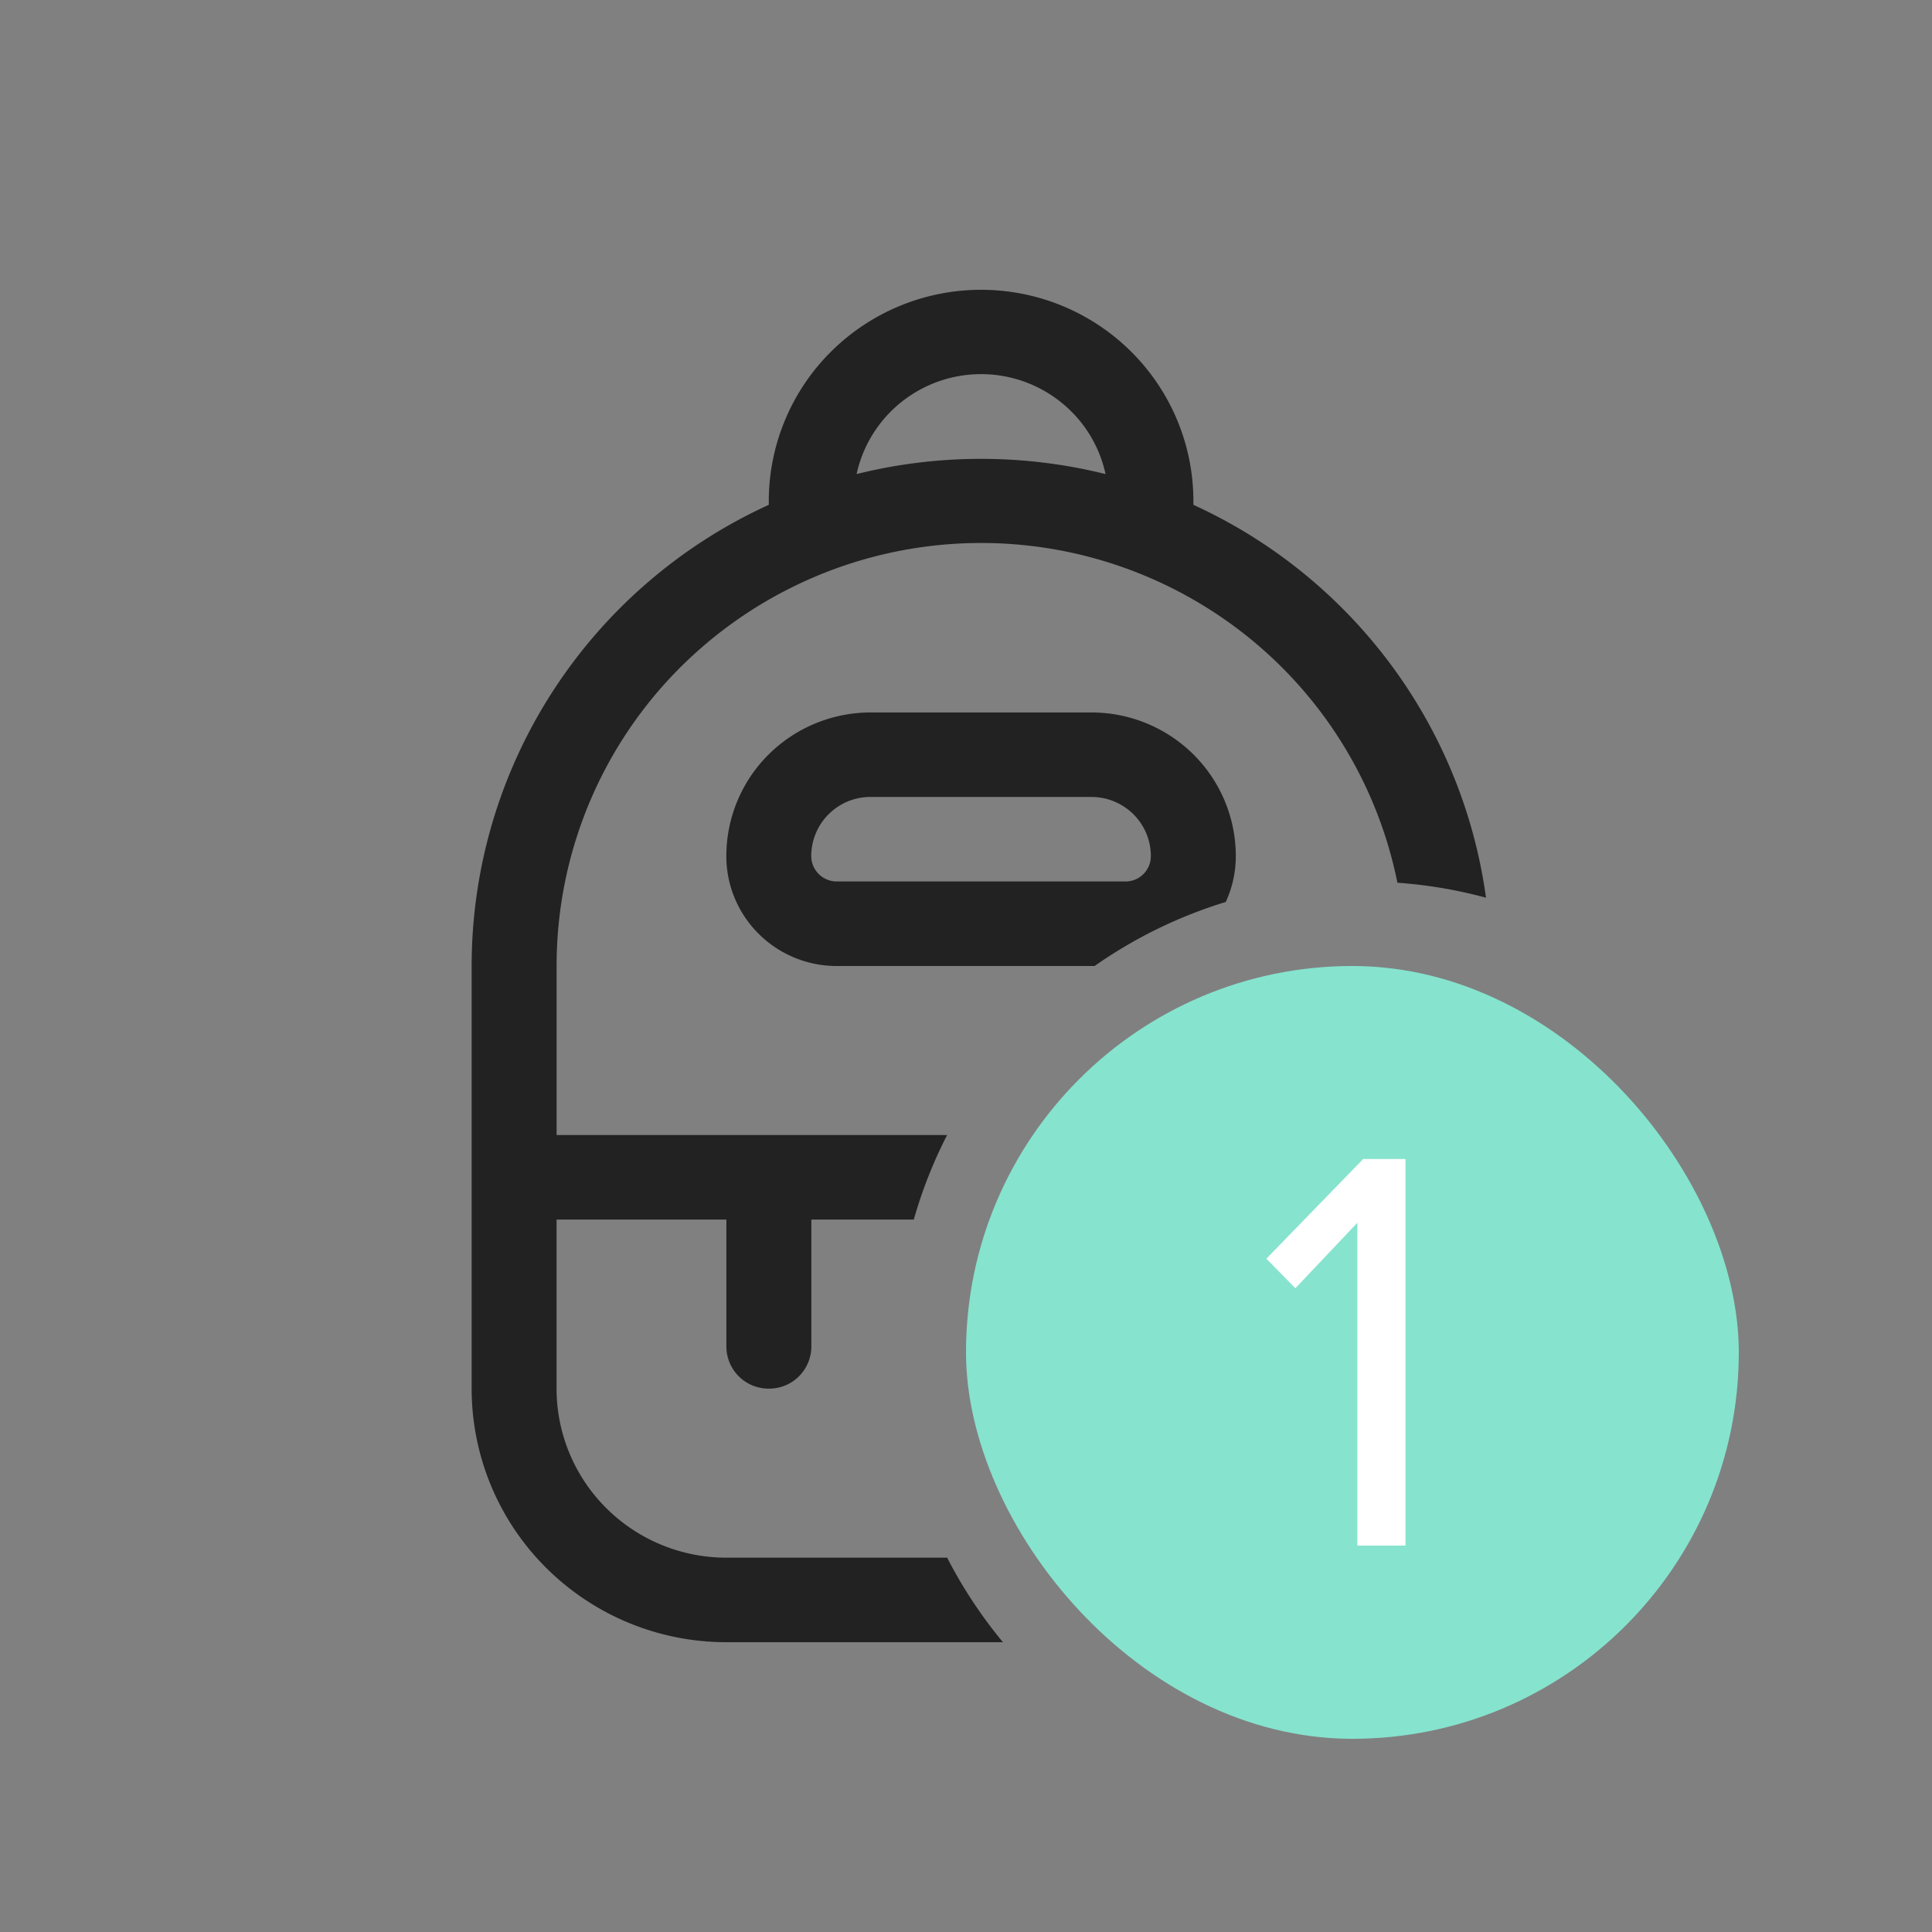 <svg width="40" height="40" fill="none" xmlns="http://www.w3.org/2000/svg"><rect width="100%" height="100%" fill="#808080" stroke="none"/><path d="M20.312 6a4.405 4.405 0 00-3.108 1.282 4.365 4.365 0 00-1.287 3.093v.077a10.536 10.536 0 00-4.482 3.876A10.467 10.467 0 009.765 20v8.75c0 1.392.555 2.728 1.544 3.712A5.286 5.286 0 0015.04 34h5.725a9.63 9.63 0 01-1.155-1.75h-4.57a3.524 3.524 0 01-2.487-1.025 3.492 3.492 0 01-1.03-2.475v-3.5h3.516v2.625a.873.873 0 00.88.875.873.873 0 00.879-.875V25.25h2.121c.174-.61.404-1.195.69-1.75h-8.085V20a8.728 8.728 0 012.27-5.878 8.819 8.819 0 0111.748-1.163 8.746 8.746 0 013.39 5.317c.63.044 1.243.15 1.834.31a10.484 10.484 0 00-1.98-4.84 10.55 10.55 0 00-4.078-3.294v-.077c0-1.16-.463-2.273-1.287-3.093A4.405 4.405 0 0020.312 6zm0 3.5c-.89 0-1.753.11-2.577.315a2.623 2.623 0 01.922-1.487 2.644 2.644 0 013.31 0c.47.376.795.901.922 1.487a10.691 10.691 0 00-2.577-.315z" fill="#222"/><path d="M22.662 20a9.651 9.651 0 012.716-1.326c.134-.29.208-.611.208-.949 0-.789-.315-1.546-.876-2.104a2.996 2.996 0 00-2.113-.87h-4.57a3 3 0 00-2.114.87 2.968 2.968 0 00-.875 2.104 2.265 2.265 0 00.67 1.609 2.286 2.286 0 001.615.666h5.34zm-5.866-2.275a1.225 1.225 0 011.23-1.225h4.571c.327 0 .64.13.87.359.231.23.36.541.36.866a.524.524 0 01-.527.525h-5.977a.528.528 0 01-.527-.525z" fill="#222"/><rect x="20" y="20" width="16" height="16" rx="8" fill="#86E3CE"/><path d="M28.103 32h.996v-8.004h-.876l-2.004 2.064.6.612 1.284-1.356V32z" fill="#fff"/></svg>